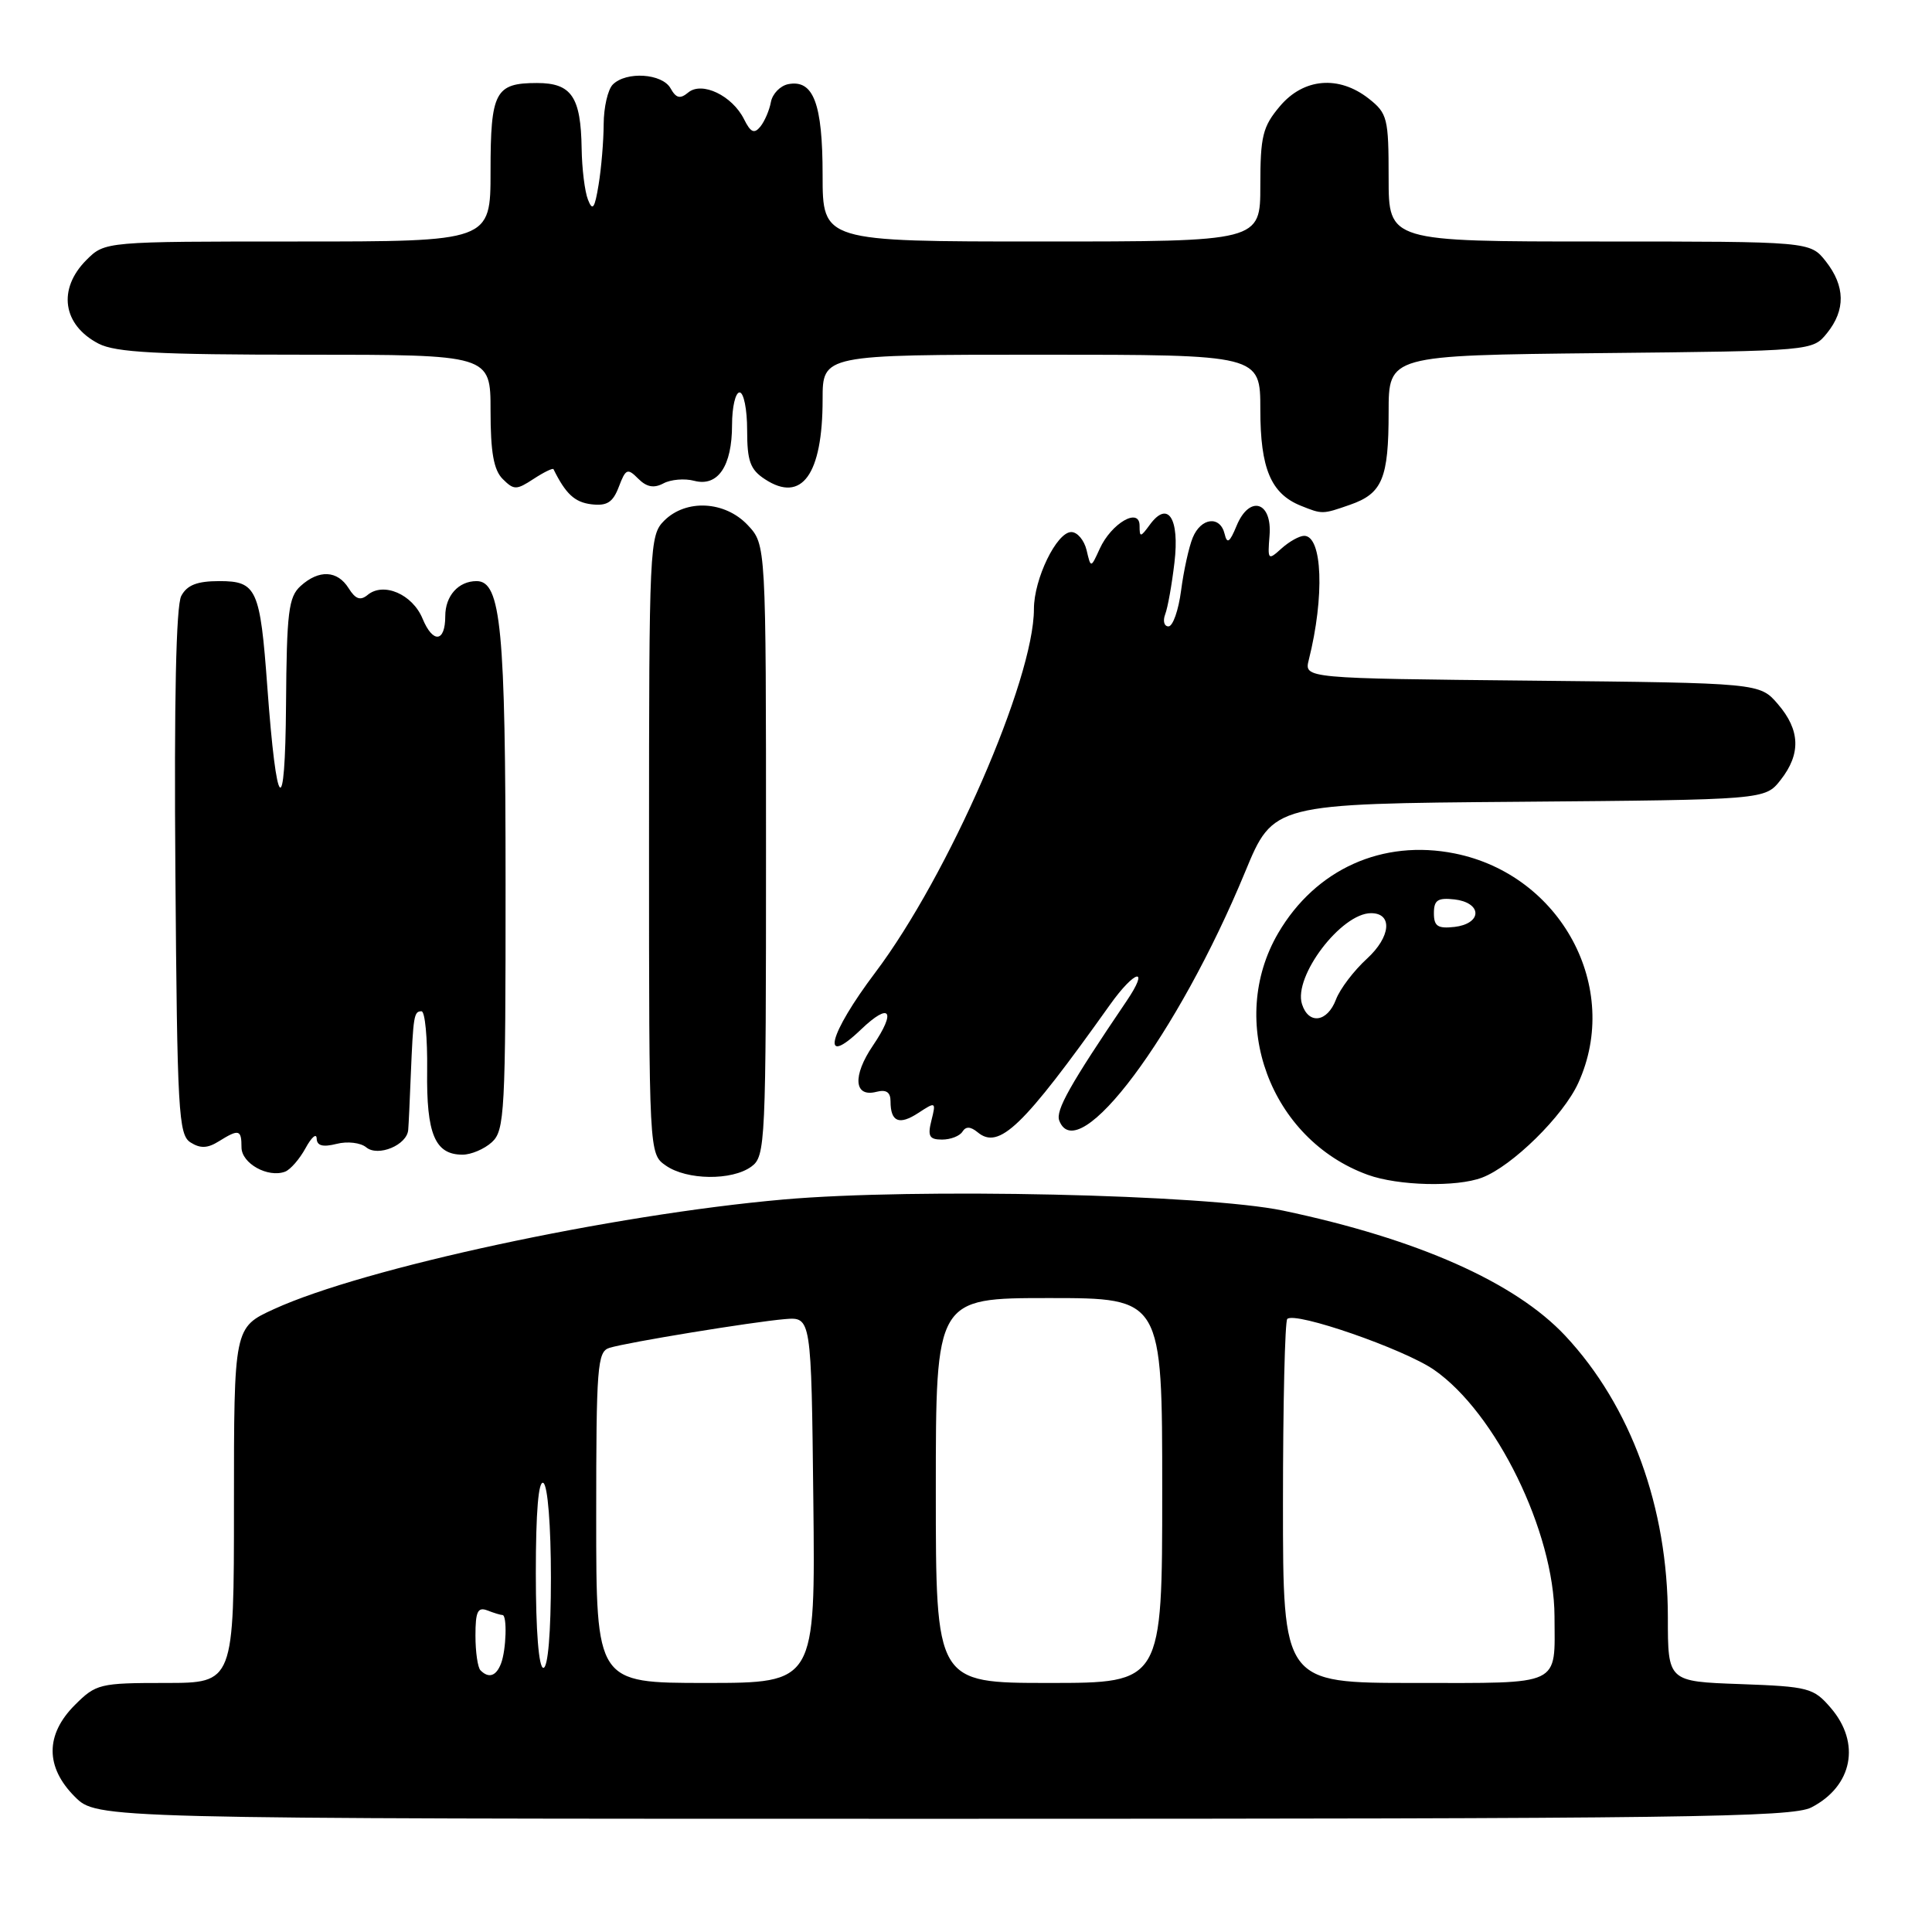 <?xml version="1.0" encoding="UTF-8" standalone="no"?>
<!DOCTYPE svg PUBLIC "-//W3C//DTD SVG 1.1//EN" "http://www.w3.org/Graphics/SVG/1.1/DTD/svg11.dtd" >
<svg xmlns="http://www.w3.org/2000/svg" xmlns:xlink="http://www.w3.org/1999/xlink" version="1.1" viewBox="0 0 256 256">
 <g >
 <path fill="currentColor"
d=" M 240.02 239.49 C 245.48 236.67 246.59 230.96 242.59 226.31 C 240.31 223.65 239.66 223.48 230.59 223.15 C 221.00 222.81 221.00 222.81 221.00 214.30 C 221.00 199.73 216.10 186.30 207.41 177.00 C 200.76 169.90 187.83 164.16 170.00 160.41 C 159.73 158.26 121.25 157.40 103.80 158.94 C 81.03 160.95 48.19 168.02 36.31 173.46 C 31.00 175.89 31.00 175.89 31.00 199.44 C 31.00 223.00 31.00 223.00 21.92 223.00 C 13.22 223.00 12.72 223.12 9.92 225.92 C 5.99 229.85 5.99 234.15 9.92 238.08 C 12.85 241.00 12.85 241.00 124.97 241.00 C 223.03 241.00 237.47 240.81 240.02 239.49 Z  M 196.38 156.04 C 200.37 154.53 207.15 147.86 209.13 143.50 C 214.89 130.87 206.84 115.92 192.77 113.09 C 183.20 111.17 174.34 115.16 169.38 123.62 C 162.52 135.33 168.31 150.98 181.24 155.67 C 185.27 157.13 193.02 157.32 196.38 156.04 Z  M 40.49 152.13 C 41.28 150.68 41.94 150.11 41.96 150.86 C 41.99 151.82 42.76 152.03 44.60 151.57 C 46.03 151.20 47.79 151.41 48.53 152.03 C 50.09 153.32 53.94 151.73 54.09 149.71 C 54.15 149.05 54.30 145.80 54.43 142.50 C 54.76 134.56 54.85 134.00 55.85 134.00 C 56.32 134.00 56.65 137.53 56.60 141.85 C 56.49 150.28 57.64 153.00 61.29 153.00 C 62.42 153.00 64.17 152.26 65.17 151.35 C 66.87 149.81 67.00 147.41 66.99 117.10 C 66.99 83.29 66.39 77.00 63.15 77.00 C 60.75 77.00 59.00 78.95 59.00 81.64 C 59.00 85.12 57.37 85.30 55.99 81.97 C 54.65 78.73 50.81 77.08 48.70 78.84 C 47.75 79.62 47.10 79.39 46.20 77.95 C 44.71 75.56 42.26 75.45 39.83 77.65 C 38.23 79.10 37.99 81.10 37.90 93.40 C 37.78 108.92 36.65 107.82 35.42 91.00 C 34.47 78.01 34.01 77.00 29.06 77.00 C 26.12 77.00 24.79 77.52 24.02 78.96 C 23.33 80.24 23.06 92.83 23.24 115.60 C 23.48 147.35 23.65 150.38 25.25 151.38 C 26.54 152.20 27.51 152.16 28.98 151.24 C 31.66 149.57 32.00 149.66 32.00 152.03 C 32.00 154.16 35.51 156.11 37.78 155.25 C 38.48 154.98 39.70 153.58 40.49 152.13 Z  M 99.56 154.58 C 101.43 153.22 101.50 151.60 101.50 112.66 C 101.50 72.16 101.50 72.16 99.08 69.58 C 96.06 66.37 90.90 66.10 88.00 69.00 C 86.07 70.93 86.00 72.33 86.00 111.94 C 86.00 152.89 86.00 152.89 88.22 154.44 C 91.00 156.39 96.99 156.46 99.56 154.58 Z  M 127.53 149.95 C 127.98 149.23 128.60 149.26 129.54 150.03 C 132.38 152.39 135.53 149.35 147.06 133.16 C 150.40 128.46 152.42 128.01 149.26 132.67 C 141.77 143.73 139.84 147.15 140.36 148.49 C 142.81 154.88 156.07 137.13 165.00 115.50 C 168.72 106.50 168.72 106.50 201.30 106.24 C 233.88 105.97 233.88 105.97 235.94 103.35 C 238.65 99.90 238.54 96.74 235.59 93.31 C 233.18 90.50 233.18 90.50 202.99 90.19 C 172.81 89.89 172.81 89.89 173.42 87.44 C 175.53 79.05 175.23 71.00 172.81 71.00 C 172.18 71.00 170.82 71.76 169.80 72.68 C 168.02 74.29 167.96 74.22 168.22 70.97 C 168.59 66.44 165.55 65.54 163.85 69.68 C 162.94 71.89 162.59 72.12 162.27 70.75 C 161.68 68.28 159.13 68.58 158.04 71.25 C 157.53 72.49 156.84 75.64 156.50 78.25 C 156.16 80.86 155.41 83.00 154.83 83.00 C 154.26 83.00 154.06 82.29 154.39 81.41 C 154.73 80.54 155.28 77.45 155.62 74.55 C 156.32 68.65 154.75 66.25 152.35 69.54 C 151.12 71.22 151.00 71.23 151.00 69.66 C 151.00 67.16 147.27 69.32 145.72 72.71 C 144.54 75.30 144.54 75.30 143.98 72.90 C 143.66 71.58 142.76 70.50 141.95 70.50 C 140.02 70.50 137.00 76.70 137.00 80.70 C 137.00 90.05 125.67 116.00 115.99 128.85 C 109.77 137.10 108.64 141.64 114.10 136.40 C 117.93 132.74 118.80 133.93 115.67 138.54 C 112.93 142.57 113.15 145.45 116.14 144.67 C 117.43 144.34 118.00 144.72 118.00 145.93 C 118.00 148.66 119.14 149.14 121.70 147.46 C 123.99 145.96 124.04 145.99 123.42 148.46 C 122.89 150.56 123.14 151.00 124.83 151.00 C 125.96 151.00 127.17 150.53 127.53 149.95 Z  M 178.87 66.89 C 183.17 65.40 184.00 63.41 184.00 54.61 C 184.00 47.09 184.00 47.09 212.09 46.79 C 240.18 46.50 240.18 46.50 242.09 44.14 C 244.56 41.08 244.51 37.92 241.93 34.63 C 239.85 32.00 239.85 32.00 211.93 32.00 C 184.00 32.00 184.00 32.00 184.00 23.57 C 184.00 15.66 183.84 15.02 181.37 13.07 C 177.40 9.95 172.73 10.35 169.59 14.08 C 167.31 16.78 167.00 18.05 167.00 24.58 C 167.00 32.00 167.00 32.00 138.00 32.00 C 109.00 32.00 109.00 32.00 109.00 23.19 C 109.00 13.72 107.79 10.51 104.45 11.15 C 103.39 11.36 102.36 12.42 102.15 13.51 C 101.95 14.61 101.32 16.07 100.75 16.78 C 99.94 17.77 99.46 17.55 98.59 15.80 C 97.03 12.67 93.01 10.74 91.19 12.26 C 90.12 13.15 89.59 13.02 88.85 11.70 C 87.75 9.73 82.98 9.42 81.20 11.20 C 80.54 11.86 80.00 14.22 79.99 16.45 C 79.98 18.68 79.68 22.28 79.32 24.46 C 78.80 27.64 78.52 28.03 77.91 26.46 C 77.48 25.38 77.11 22.33 77.07 19.68 C 76.97 12.83 75.73 11.00 71.16 11.00 C 65.61 11.00 65.00 12.16 65.00 22.70 C 65.00 32.00 65.00 32.00 39.45 32.00 C 13.91 32.00 13.91 32.00 11.45 34.45 C 7.60 38.31 8.30 43.07 13.07 45.54 C 15.33 46.70 20.86 47.00 40.45 47.00 C 65.00 47.00 65.00 47.00 65.00 54.43 C 65.00 59.93 65.42 62.28 66.61 63.47 C 68.10 64.95 68.42 64.95 70.70 63.46 C 72.06 62.57 73.25 61.99 73.34 62.17 C 74.96 65.45 76.15 66.55 78.35 66.82 C 80.44 67.07 81.21 66.57 82.00 64.50 C 82.91 62.10 83.15 62.00 84.57 63.43 C 85.69 64.55 86.65 64.72 87.91 64.05 C 88.88 63.53 90.72 63.37 91.99 63.71 C 95.13 64.53 97.00 61.76 97.00 56.31 C 97.00 53.94 97.45 52.00 98.00 52.00 C 98.55 52.00 99.00 54.24 99.00 56.98 C 99.00 61.10 99.40 62.22 101.36 63.50 C 106.24 66.70 109.00 62.88 109.00 52.93 C 109.00 47.00 109.00 47.00 138.00 47.00 C 167.00 47.00 167.00 47.00 167.00 54.28 C 167.00 62.08 168.40 65.41 172.36 67.01 C 175.22 68.16 175.23 68.16 178.87 66.89 Z  M 79.00 201.07 C 79.00 181.05 79.15 179.09 80.75 178.60 C 83.13 177.86 99.67 175.16 104.00 174.79 C 107.50 174.50 107.50 174.50 107.77 198.75 C 108.04 223.00 108.04 223.00 93.52 223.00 C 79.00 223.00 79.00 223.00 79.00 201.07 Z  M 124.00 197.50 C 124.00 172.00 124.00 172.00 139.00 172.00 C 154.00 172.00 154.00 172.00 154.00 197.50 C 154.00 223.00 154.00 223.00 139.00 223.00 C 124.00 223.00 124.00 223.00 124.00 197.50 Z  M 170.00 199.17 C 170.00 186.06 170.26 175.08 170.57 174.77 C 171.59 173.74 186.05 178.76 190.02 181.51 C 198.22 187.19 205.94 202.99 205.98 214.17 C 206.01 223.54 207.15 223.00 187.39 223.00 C 170.00 223.00 170.00 223.00 170.00 199.17 Z  M 63.67 221.33 C 63.30 220.97 63.00 218.89 63.00 216.73 C 63.00 213.54 63.30 212.90 64.58 213.39 C 65.45 213.73 66.35 214.00 66.58 214.00 C 67.22 214.00 67.08 218.62 66.39 220.42 C 65.75 222.10 64.76 222.43 63.67 221.33 Z  M 71.00 208.44 C 71.00 200.32 71.35 196.10 72.00 196.50 C 72.58 196.86 73.00 202.18 73.00 209.06 C 73.00 216.35 72.61 221.00 72.00 221.00 C 71.39 221.00 71.00 216.15 71.00 208.44 Z  M 172.52 133.05 C 171.35 129.39 177.72 121.00 181.67 121.00 C 184.57 121.00 184.29 124.14 181.13 127.03 C 179.40 128.61 177.55 131.04 177.02 132.45 C 175.87 135.47 173.39 135.80 172.52 133.05 Z  M 190.00 121.00 C 190.00 119.26 190.51 118.93 192.75 119.18 C 194.39 119.37 195.50 120.11 195.50 121.00 C 195.50 121.89 194.39 122.63 192.75 122.82 C 190.51 123.07 190.00 122.74 190.00 121.00 Z "/>
</g>
</svg>